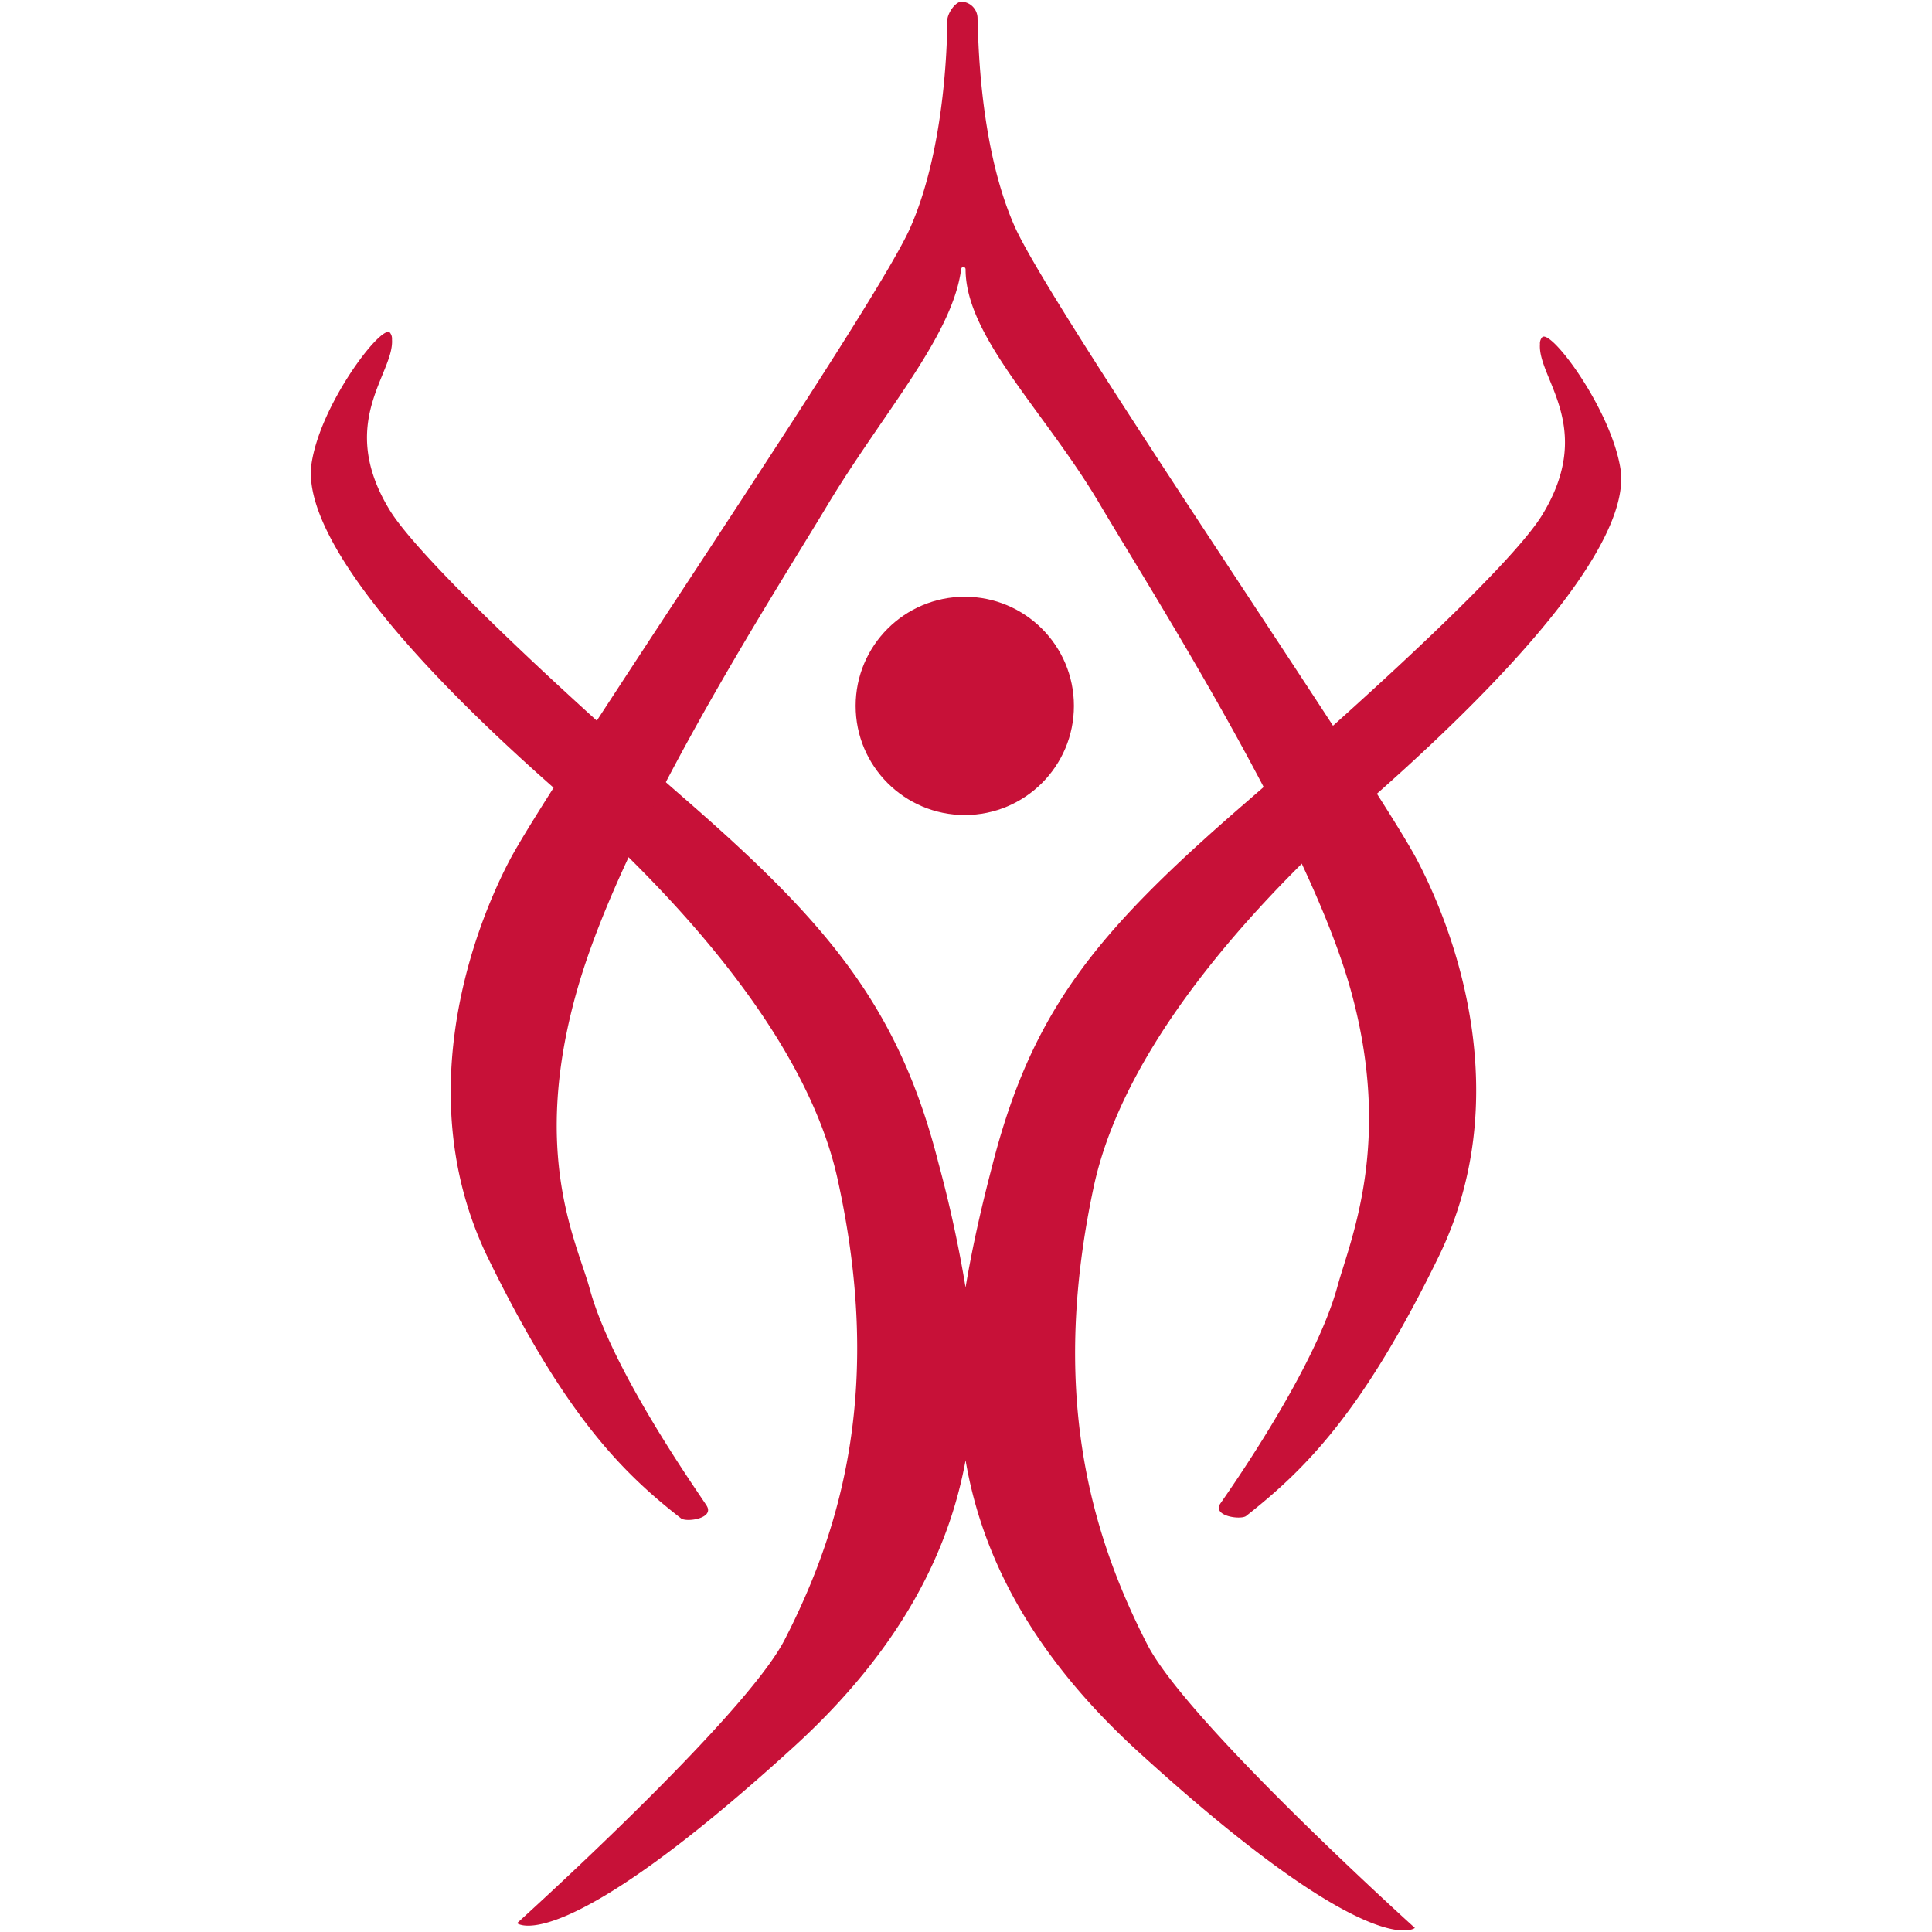 <?xml version="1.0" encoding="UTF-8"?>
<svg width="875" height="875" version="1.1" viewBox="0 0 875 875" xmlns="http://www.w3.org/2000/svg" xmlns:cc="http://creativecommons.org/ns#" xmlns:dc="http://purl.org/dc/elements/1.1/" xmlns:rdf="http://www.w3.org/1999/02/22-rdf-syntax-ns#">
<defs>
<style>.f {fill: #c71138;}</style>
</defs>
<g transform="matrix(3.608 0 0 3.608 140.73 1.109)">
<path class="f" transform="translate(-13.9,-7)" d="m147.2 106.8c22.8-20.1 32.3-33.9 31.1-41.3s-8.6-17.4-9.8-16.5a1.2 1.2 0 0 0 -0.3 0.9c-0.3 4.3 7 10.4 0.3 21.4-3.4 5.6-18.6 20-37.3 36.2s-26.8 26-31.8 45.7c-1.2 4.6-2.4 9.7-3.3 15.1a158.1 158.1 0 0 0 -3.4 -15.6c-5-19.7-14-30.2-31.8-45.7s-33.7-30.7-37.1-36.3c-6.7-11 0.6-17.1 0.3-21.4a1.2 1.2 0 0 0 -0.3 -0.9c-1.2-0.8-8.7 9.1-9.8 16.5s8.3 21.3 31.1 41.3c10.2 9 30.7 28.5 35 48.8 5.5 25.2 0.8 42.9-6.7 57.5-5 9.8-33.6 35.6-33.6 35.6s5.3 4.7 34.7-22.1c13.4-12.2 19.5-24.5 21.6-36 2 11.7 8 24.1 21.7 36.6 29.4 26.8 34.7 22.1 34.7 22.1s-28.6-25.8-33.6-35.6c-7.5-14.6-12.1-32.3-6.7-57.5 4.4-20.3 24.8-39.8 35-48.8z"/>
<circle class="f" cx="82.1" cy="88.3" r="13.7"/>
<path class="f" transform="translate(-13.9,-7)" d="m152.7 114.5c-5.3-10-45.7-68.8-50.4-79.3s-4.6-25-4.7-26.1a2.1 2.1 0 0 0 -2 -2.2c-0.8 0-1.8 1.5-1.8 2.4s0 15.6-4.7 26.1-45.1 69.4-50.3 79.4-12.1 30.5-2.6 49.9 16.6 26.7 24.2 32.6c0.7 0.5 4.2 0 3.2-1.6s-11.9-16.9-14.7-27.3c-1.6-5.8-7.4-16.8-1.6-37.3s24.5-49.4 31.4-60.9 15.5-21 16.8-29.4c0.1-0.4 0-0.5 0.3-0.6a0.3 0.3 0 0 1 0.3 0.3c0 8.5 10 17.9 16.8 29.4s26.1 41.7 31.5 60.9 0 31.5-1.6 37.3c-2.8 10.4-13.6 25.7-14.7 27.3s2.5 2.1 3.2 1.6c7.5-5.9 14.7-13.1 24.2-32.6s2.5-39.9-2.8-49.9z"/>
</g>
</svg>
